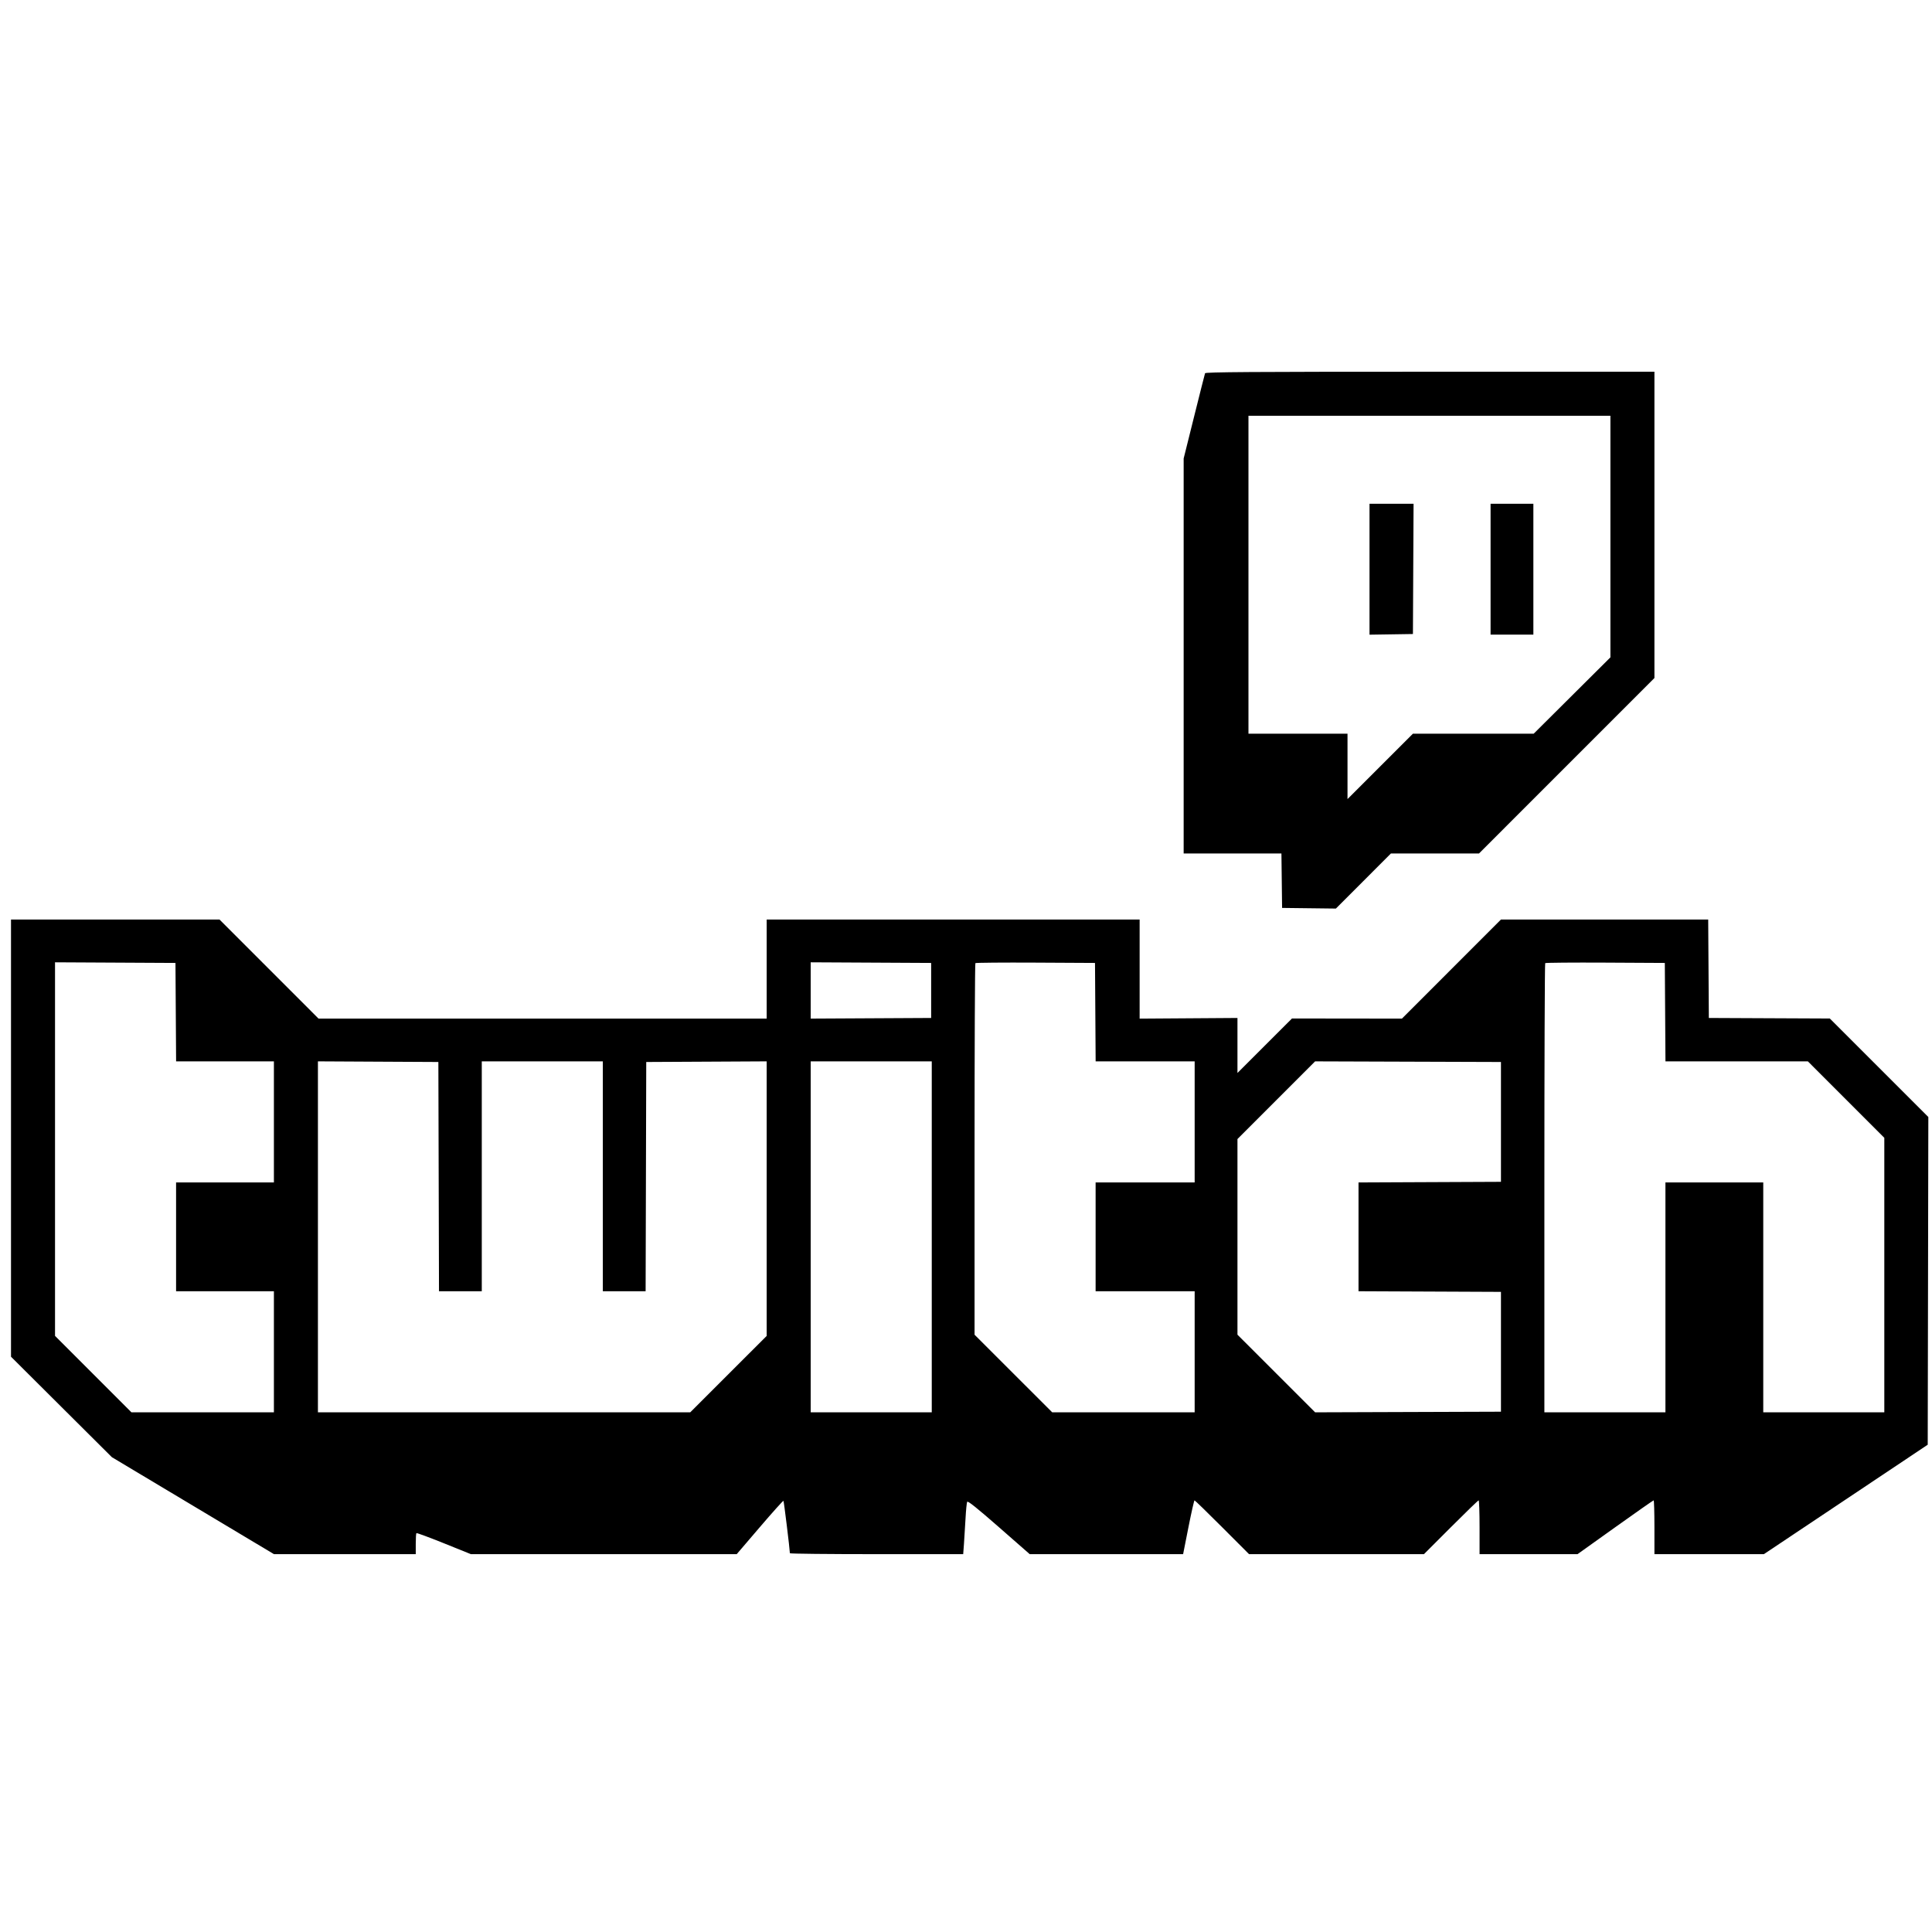 <svg id="svg" xmlns="http://www.w3.org/2000/svg" xmlns:xlink="http://www.w3.org/1999/xlink" width="400" height="400" viewBox="0, 0, 400,400"><g id="svgg"><path id="path0" d="M249.493 77.278 C 249.432 77.453,248.411 81.494,247.223 86.260 L 245.063 94.926 245.063 135.817 L 245.063 176.709 255.185 176.709 L 265.307 176.709 265.375 182.342 L 265.443 187.975 271.013 188.042 L 276.582 188.109 282.276 182.409 L 287.970 176.709 297.087 176.709 L 306.204 176.709 324.368 158.544 L 342.532 140.378 342.532 108.670 L 342.532 76.962 296.068 76.962 C 259.125 76.962,249.582 77.027,249.493 77.278 M333.418 111.087 L 333.418 136.099 325.479 143.999 L 317.540 151.899 305.038 151.899 L 292.535 151.899 285.761 158.669 L 278.987 165.440 278.987 158.669 L 278.987 151.899 268.734 151.899 L 258.481 151.899 258.481 118.987 L 258.481 86.076 295.949 86.076 L 333.418 86.076 333.418 111.087 M283.544 117.854 L 283.544 131.404 288.038 131.335 L 292.532 131.266 292.597 117.785 L 292.663 104.304 288.103 104.304 L 283.544 104.304 283.544 117.854 M308.608 117.848 L 308.608 131.392 313.038 131.392 L 317.468 131.392 317.468 117.848 L 317.468 104.304 313.038 104.304 L 308.608 104.304 308.608 117.848 M2.278 235.637 L 2.278 280.894 12.722 291.296 L 23.165 301.697 39.945 311.735 L 56.725 321.772 71.400 321.772 L 86.076 321.772 86.076 319.662 C 86.076 318.502,86.138 317.491,86.213 317.416 C 86.288 317.340,88.857 318.290,91.922 319.525 L 97.494 321.772 125.013 321.770 L 152.532 321.769 157.307 316.187 C 159.933 313.117,162.138 310.662,162.207 310.730 C 162.303 310.826,163.508 320.654,163.538 321.582 C 163.542 321.687,171.616 321.772,181.482 321.772 L 199.419 321.772 199.576 319.684 C 199.662 318.535,199.808 316.171,199.900 314.430 C 199.992 312.690,200.148 311.113,200.246 310.927 C 200.372 310.688,202.319 312.246,206.810 316.180 L 213.194 321.772 229.073 321.772 L 244.951 321.772 246.053 316.203 C 246.659 313.139,247.226 310.633,247.314 310.633 C 247.401 310.633,249.977 313.139,253.038 316.203 L 258.603 321.772 276.709 321.772 L 294.814 321.772 300.380 316.203 C 303.441 313.139,306.031 310.633,306.137 310.633 C 306.243 310.633,306.329 313.139,306.329 316.203 L 306.329 321.772 316.469 321.772 L 326.610 321.772 334.408 316.203 C 338.697 313.139,342.279 310.633,342.369 310.633 C 342.458 310.633,342.532 313.139,342.532 316.203 L 342.532 321.772 353.863 321.772 L 365.194 321.772 382.154 310.443 L 399.114 299.114 399.178 265.190 L 399.242 231.265 389.043 221.069 L 378.844 210.872 366.321 210.816 L 353.797 210.759 353.731 200.570 L 353.665 190.380 332.211 190.380 L 310.757 190.380 300.505 200.636 L 290.253 210.893 278.873 210.880 L 267.492 210.866 261.847 216.507 L 256.203 222.148 256.203 216.454 L 256.203 210.759 246.076 210.828 L 235.949 210.897 235.949 200.639 L 235.949 190.380 197.342 190.380 L 158.734 190.380 158.734 200.633 L 158.734 210.886 112.341 210.886 L 65.947 210.886 55.696 200.633 L 45.445 190.380 23.862 190.380 L 2.278 190.380 2.278 235.637 M36.395 209.557 L 36.461 219.747 46.585 219.747 L 56.709 219.747 56.709 232.278 L 56.709 244.810 46.582 244.810 L 36.456 244.810 36.456 256.076 L 36.456 267.342 46.582 267.342 L 56.709 267.342 56.709 279.873 L 56.709 292.405 41.961 292.405 L 27.212 292.405 19.302 284.492 L 11.392 276.579 11.392 237.908 L 11.392 199.236 23.861 199.301 L 36.329 199.367 36.395 209.557 M192.785 205.063 L 192.785 210.759 180.316 210.825 L 167.848 210.891 167.848 205.063 L 167.848 199.236 180.316 199.301 L 192.785 199.367 192.785 205.063 M226.775 209.557 L 226.841 219.747 237.091 219.747 L 247.342 219.747 247.342 232.278 L 247.342 244.810 237.089 244.810 L 226.835 244.810 226.835 256.076 L 226.835 267.342 237.089 267.342 L 247.342 267.342 247.342 279.873 L 247.342 292.405 232.595 292.405 L 217.848 292.405 209.810 284.372 L 201.772 276.339 201.772 237.959 C 201.772 216.849,201.849 199.501,201.943 199.407 C 202.037 199.313,207.648 199.265,214.412 199.301 L 226.709 199.367 226.775 209.557 M344.750 209.557 L 344.816 219.747 359.561 219.747 L 374.307 219.747 382.217 227.660 L 390.127 235.573 390.127 263.989 L 390.127 292.405 377.595 292.405 L 365.063 292.405 365.063 268.608 L 365.063 244.810 354.937 244.810 L 344.810 244.810 344.810 268.608 L 344.810 292.405 332.278 292.405 L 319.747 292.405 319.747 245.992 C 319.747 220.464,319.824 199.501,319.918 199.407 C 320.012 199.313,325.623 199.265,332.386 199.301 L 344.684 199.367 344.750 209.557 M90.824 243.608 L 90.889 267.342 95.318 267.342 L 99.747 267.342 99.747 243.544 L 99.747 219.747 112.278 219.747 L 124.810 219.747 124.810 243.544 L 124.810 267.342 129.239 267.342 L 133.668 267.342 133.733 243.608 L 133.797 219.873 146.266 219.808 L 158.734 219.742 158.734 248.164 L 158.734 276.585 150.821 284.495 L 142.908 292.405 104.366 292.405 L 65.823 292.405 65.823 256.074 L 65.823 219.742 78.291 219.808 L 90.759 219.873 90.824 243.608 M192.911 256.076 L 192.911 292.405 180.380 292.405 L 167.848 292.405 167.848 256.076 L 167.848 219.747 180.380 219.747 L 192.911 219.747 192.911 256.076 M310.759 232.278 L 310.759 244.684 296.013 244.749 L 281.266 244.814 281.266 256.076 L 281.266 267.338 296.013 267.403 L 310.759 267.468 310.759 279.873 L 310.759 292.278 291.522 292.343 L 272.285 292.408 264.244 284.370 L 256.203 276.332 256.203 256.079 L 256.203 235.826 264.241 227.785 L 272.278 219.744 291.519 219.809 L 310.759 219.873 310.759 232.278 " stroke="none" fill="#000000" fill-rule="evenodd"></path></g></svg>
